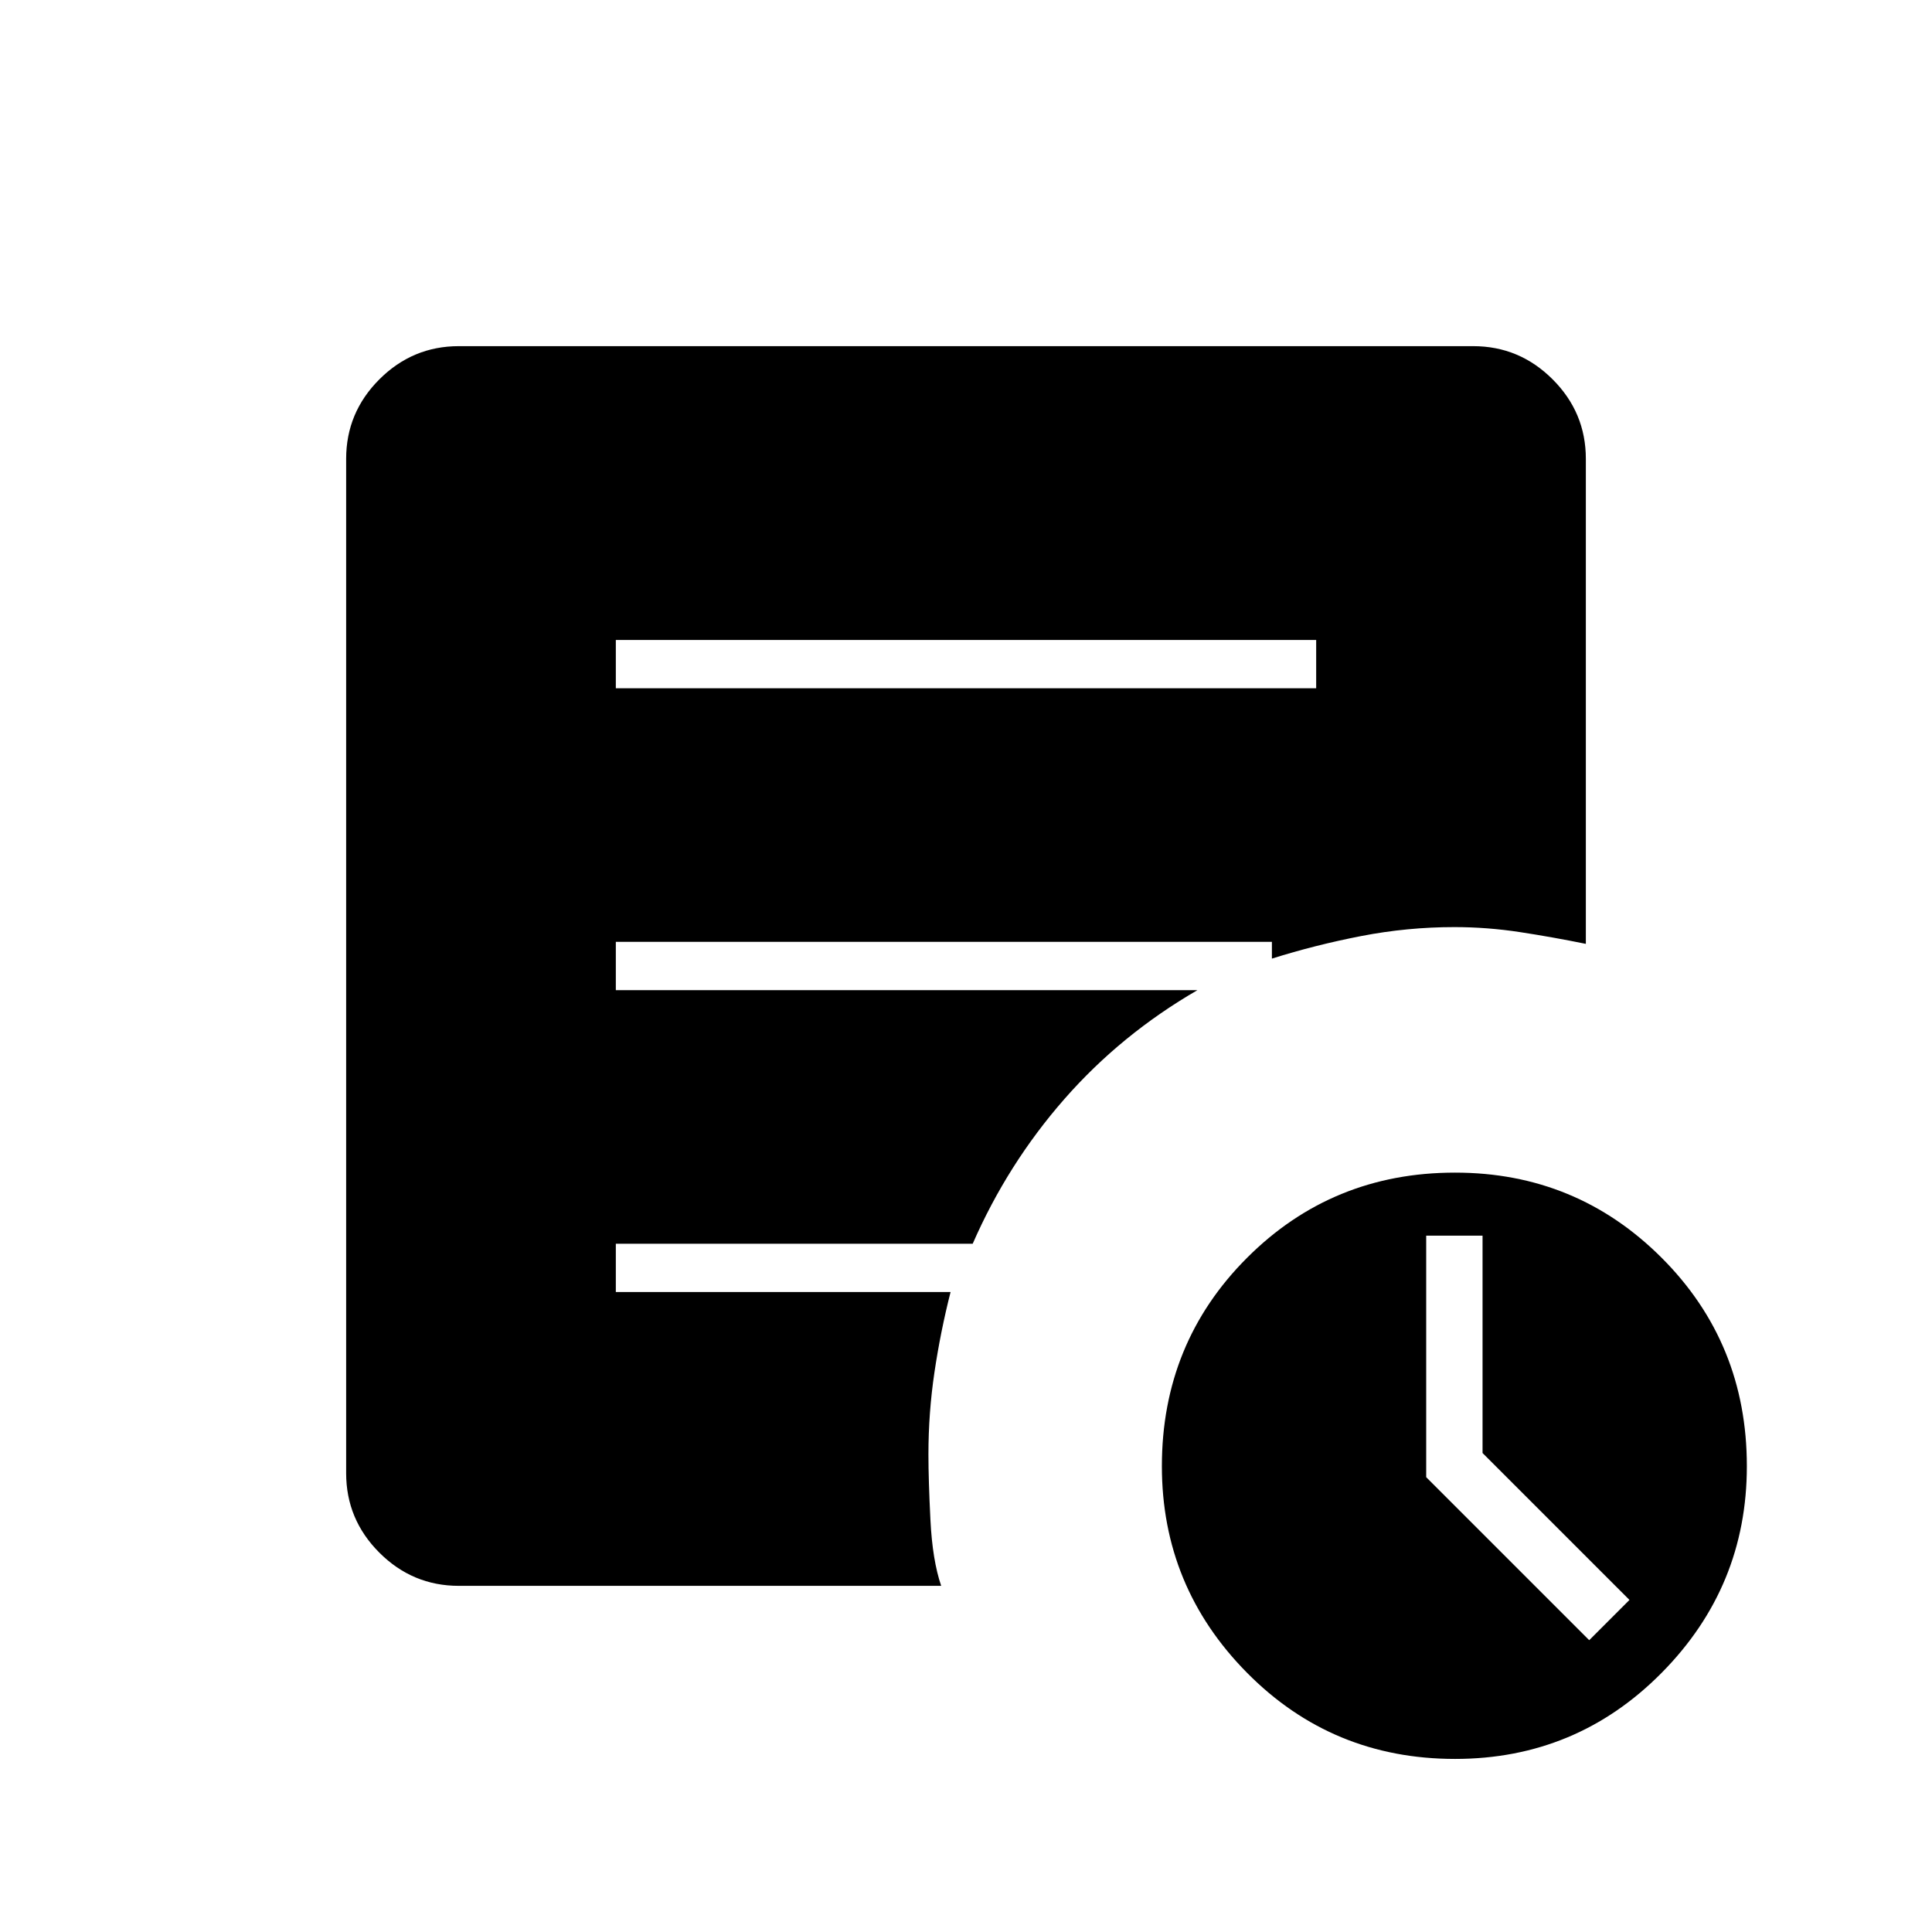 <svg xmlns="http://www.w3.org/2000/svg" height="40" viewBox="0 -960 960 960" width="40"><path d="m789.67-145 20-20-73-73v-108h-28v120l81 81Zm-66.68 59q-61.02 0-103.34-42.79t-42.32-102.67q0-61.21 42.32-103.54 42.32-42.33 103.34-42.33 60.34 0 102.68 42.33Q868-292.67 868-231.46q0 59.88-42.33 102.67Q783.33-86 722.99-86ZM306-618h348v-24H306v24Zm161.67 446H228q-23 0-39.5-16.5T172-228v-504q0-23 16.5-39.5T228-788h504q23 0 39.5 16.5T788-732v241q-16.33-3.33-32.67-5.83-16.33-2.5-32.66-2.5-23.35 0-46.26 4.44-22.91 4.45-44.41 11.22V-492H306v24h289q-38 22-66.17 54.17-28.16 32.16-45.5 71.83H306v24h166.33q-5 19.67-8 39.83-3 20.17-3 40.84 0 12.66 1 32.66 1 20 5.34 32.67Z"/></svg>